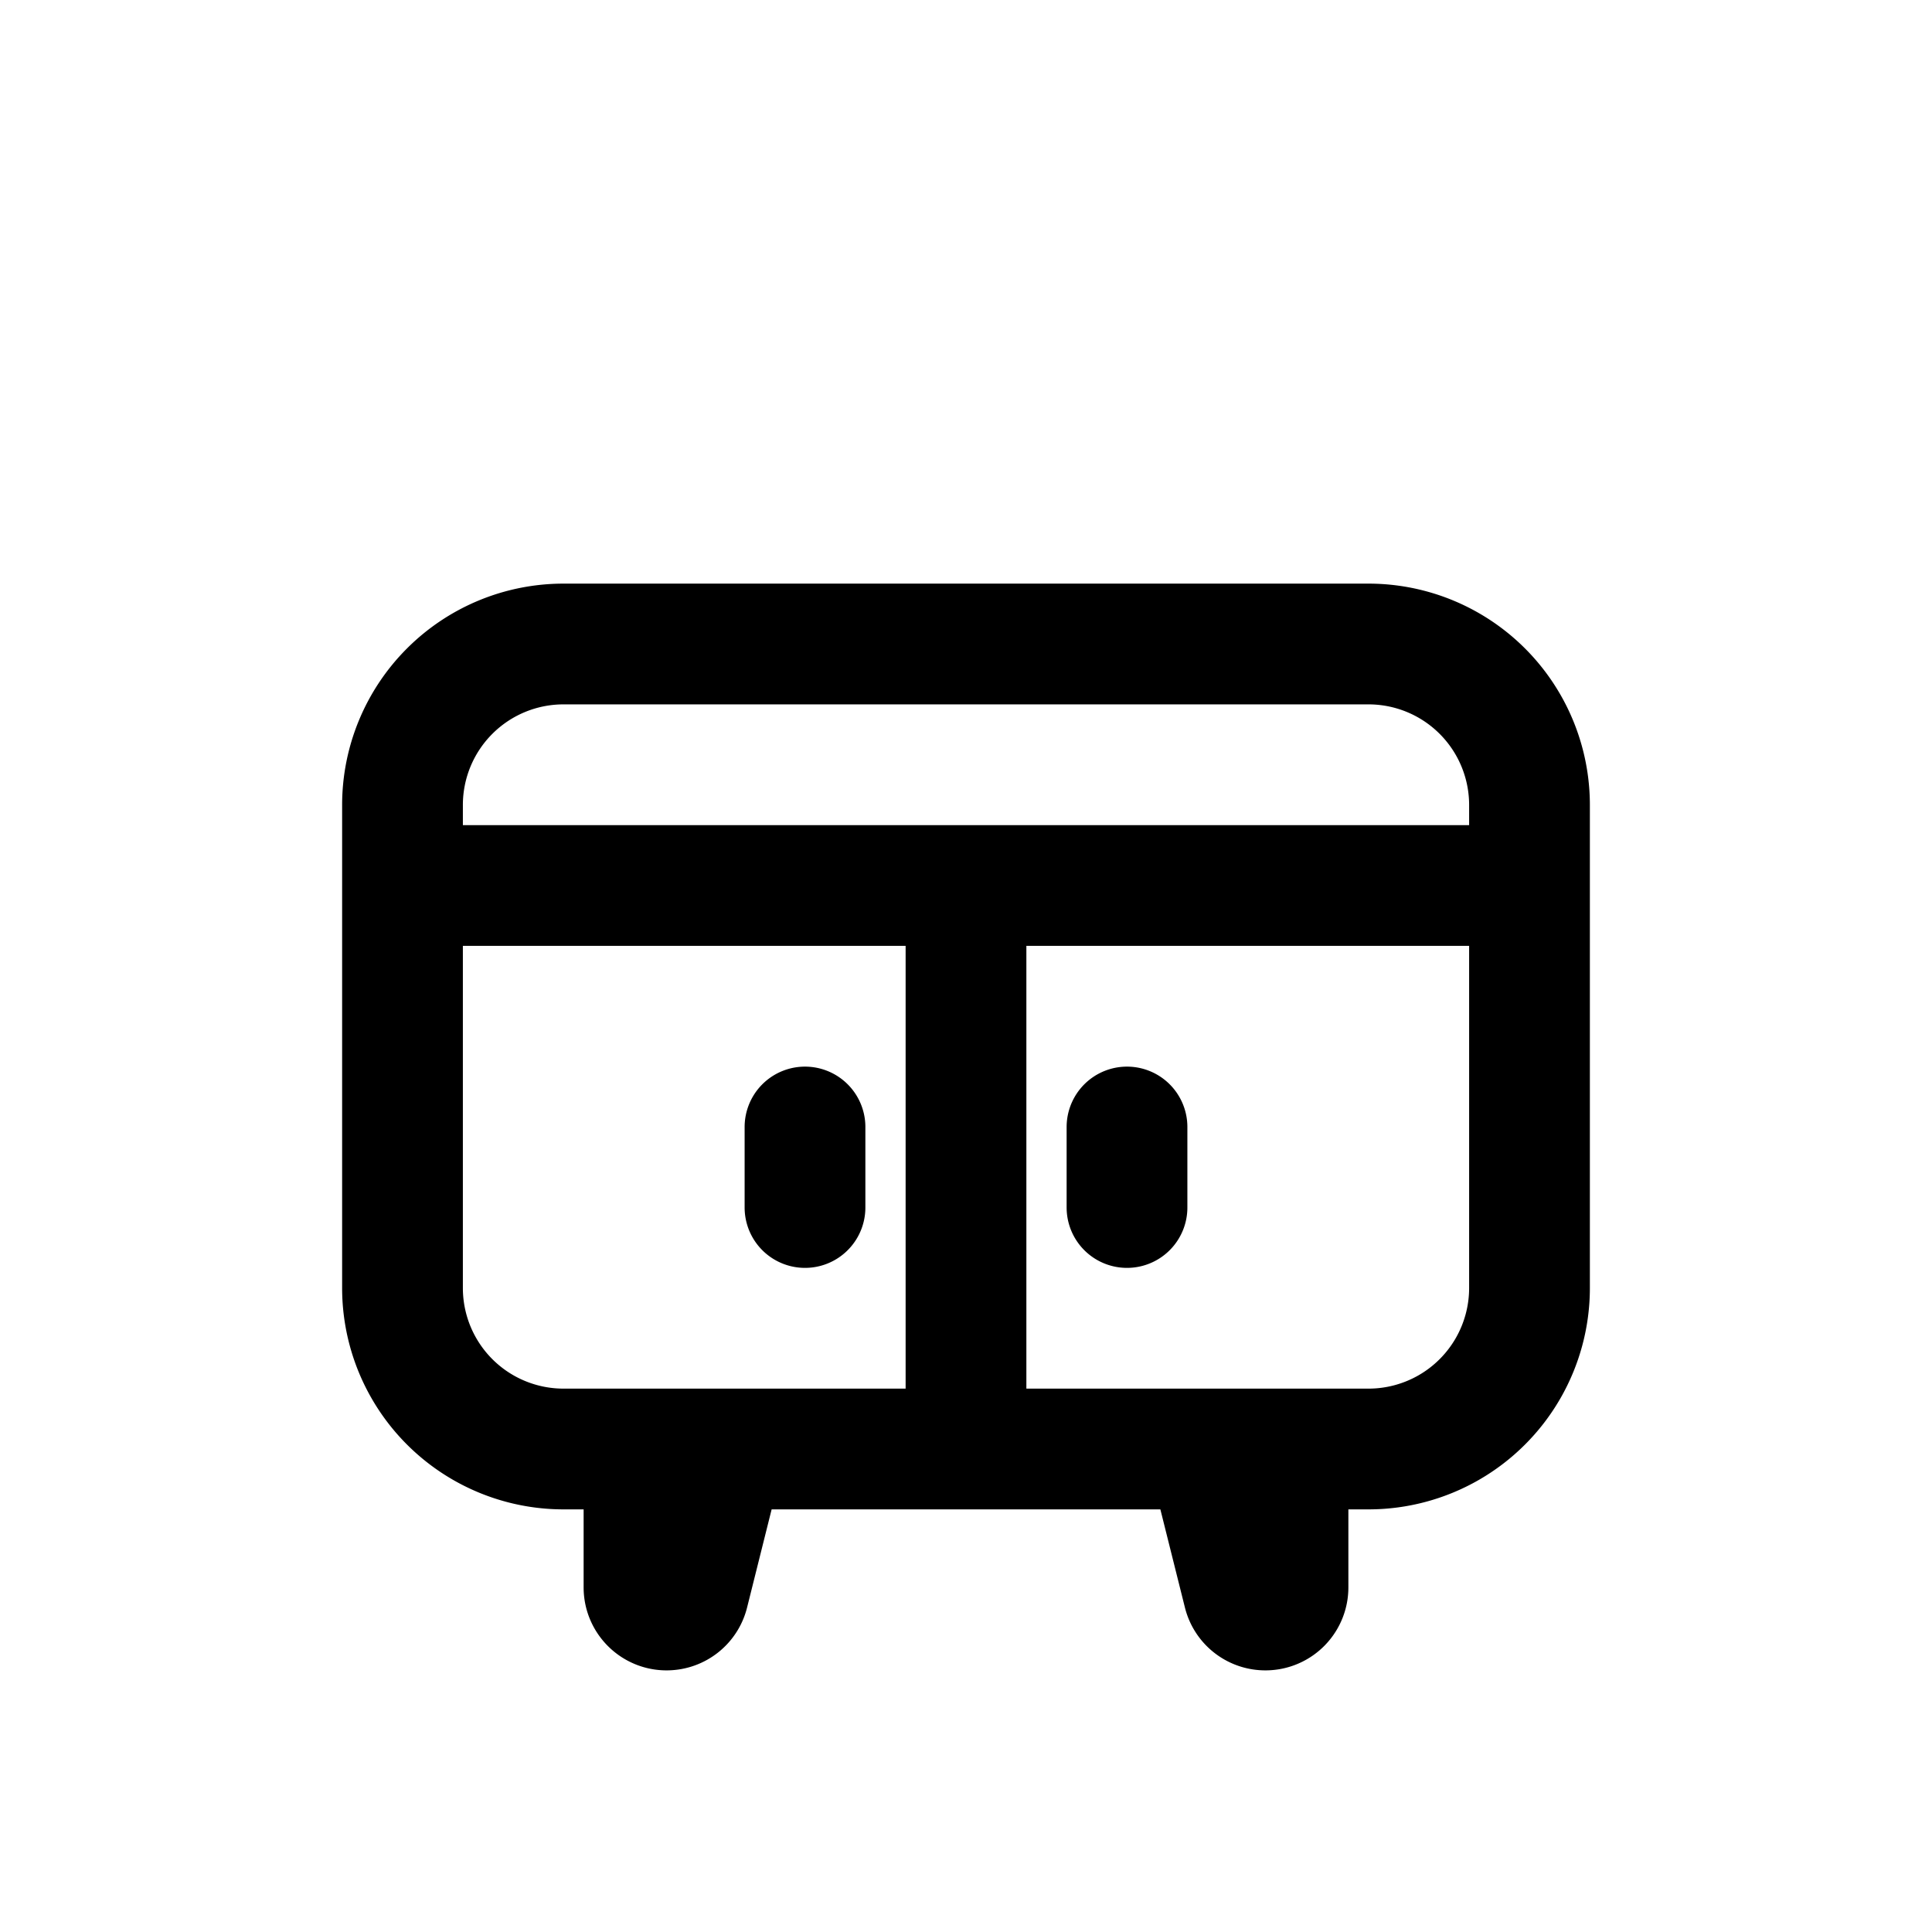 <svg id="cabinet" xmlns="http://www.w3.org/2000/svg" fill="none" viewBox="0 0 24 24"><path stroke="currentColor" stroke-linecap="round" stroke-linejoin="round" stroke-width="1.5" d="M5 11v5a2 2 0 0 0 2 2h1m-3-7h7m-7 0v-1a2 2 0 0 1 2-2h10a2 2 0 0 1 2 2v1m0 0v5a2 2 0 0 1-2 2h-1m3-7h-7m0 0v7m0 0H9m3 0h3m-1-4v1m-4-1v1m-2 3v1.72c0 .154.126.28.28.28v0a.28.28 0 0 0 .273-.213L9 18m-1 0h1m6 0 .447 1.787a.28.28 0 0 0 .272.213v0a.28.28 0 0 0 .281-.28V18m-1 0h1" /></svg>